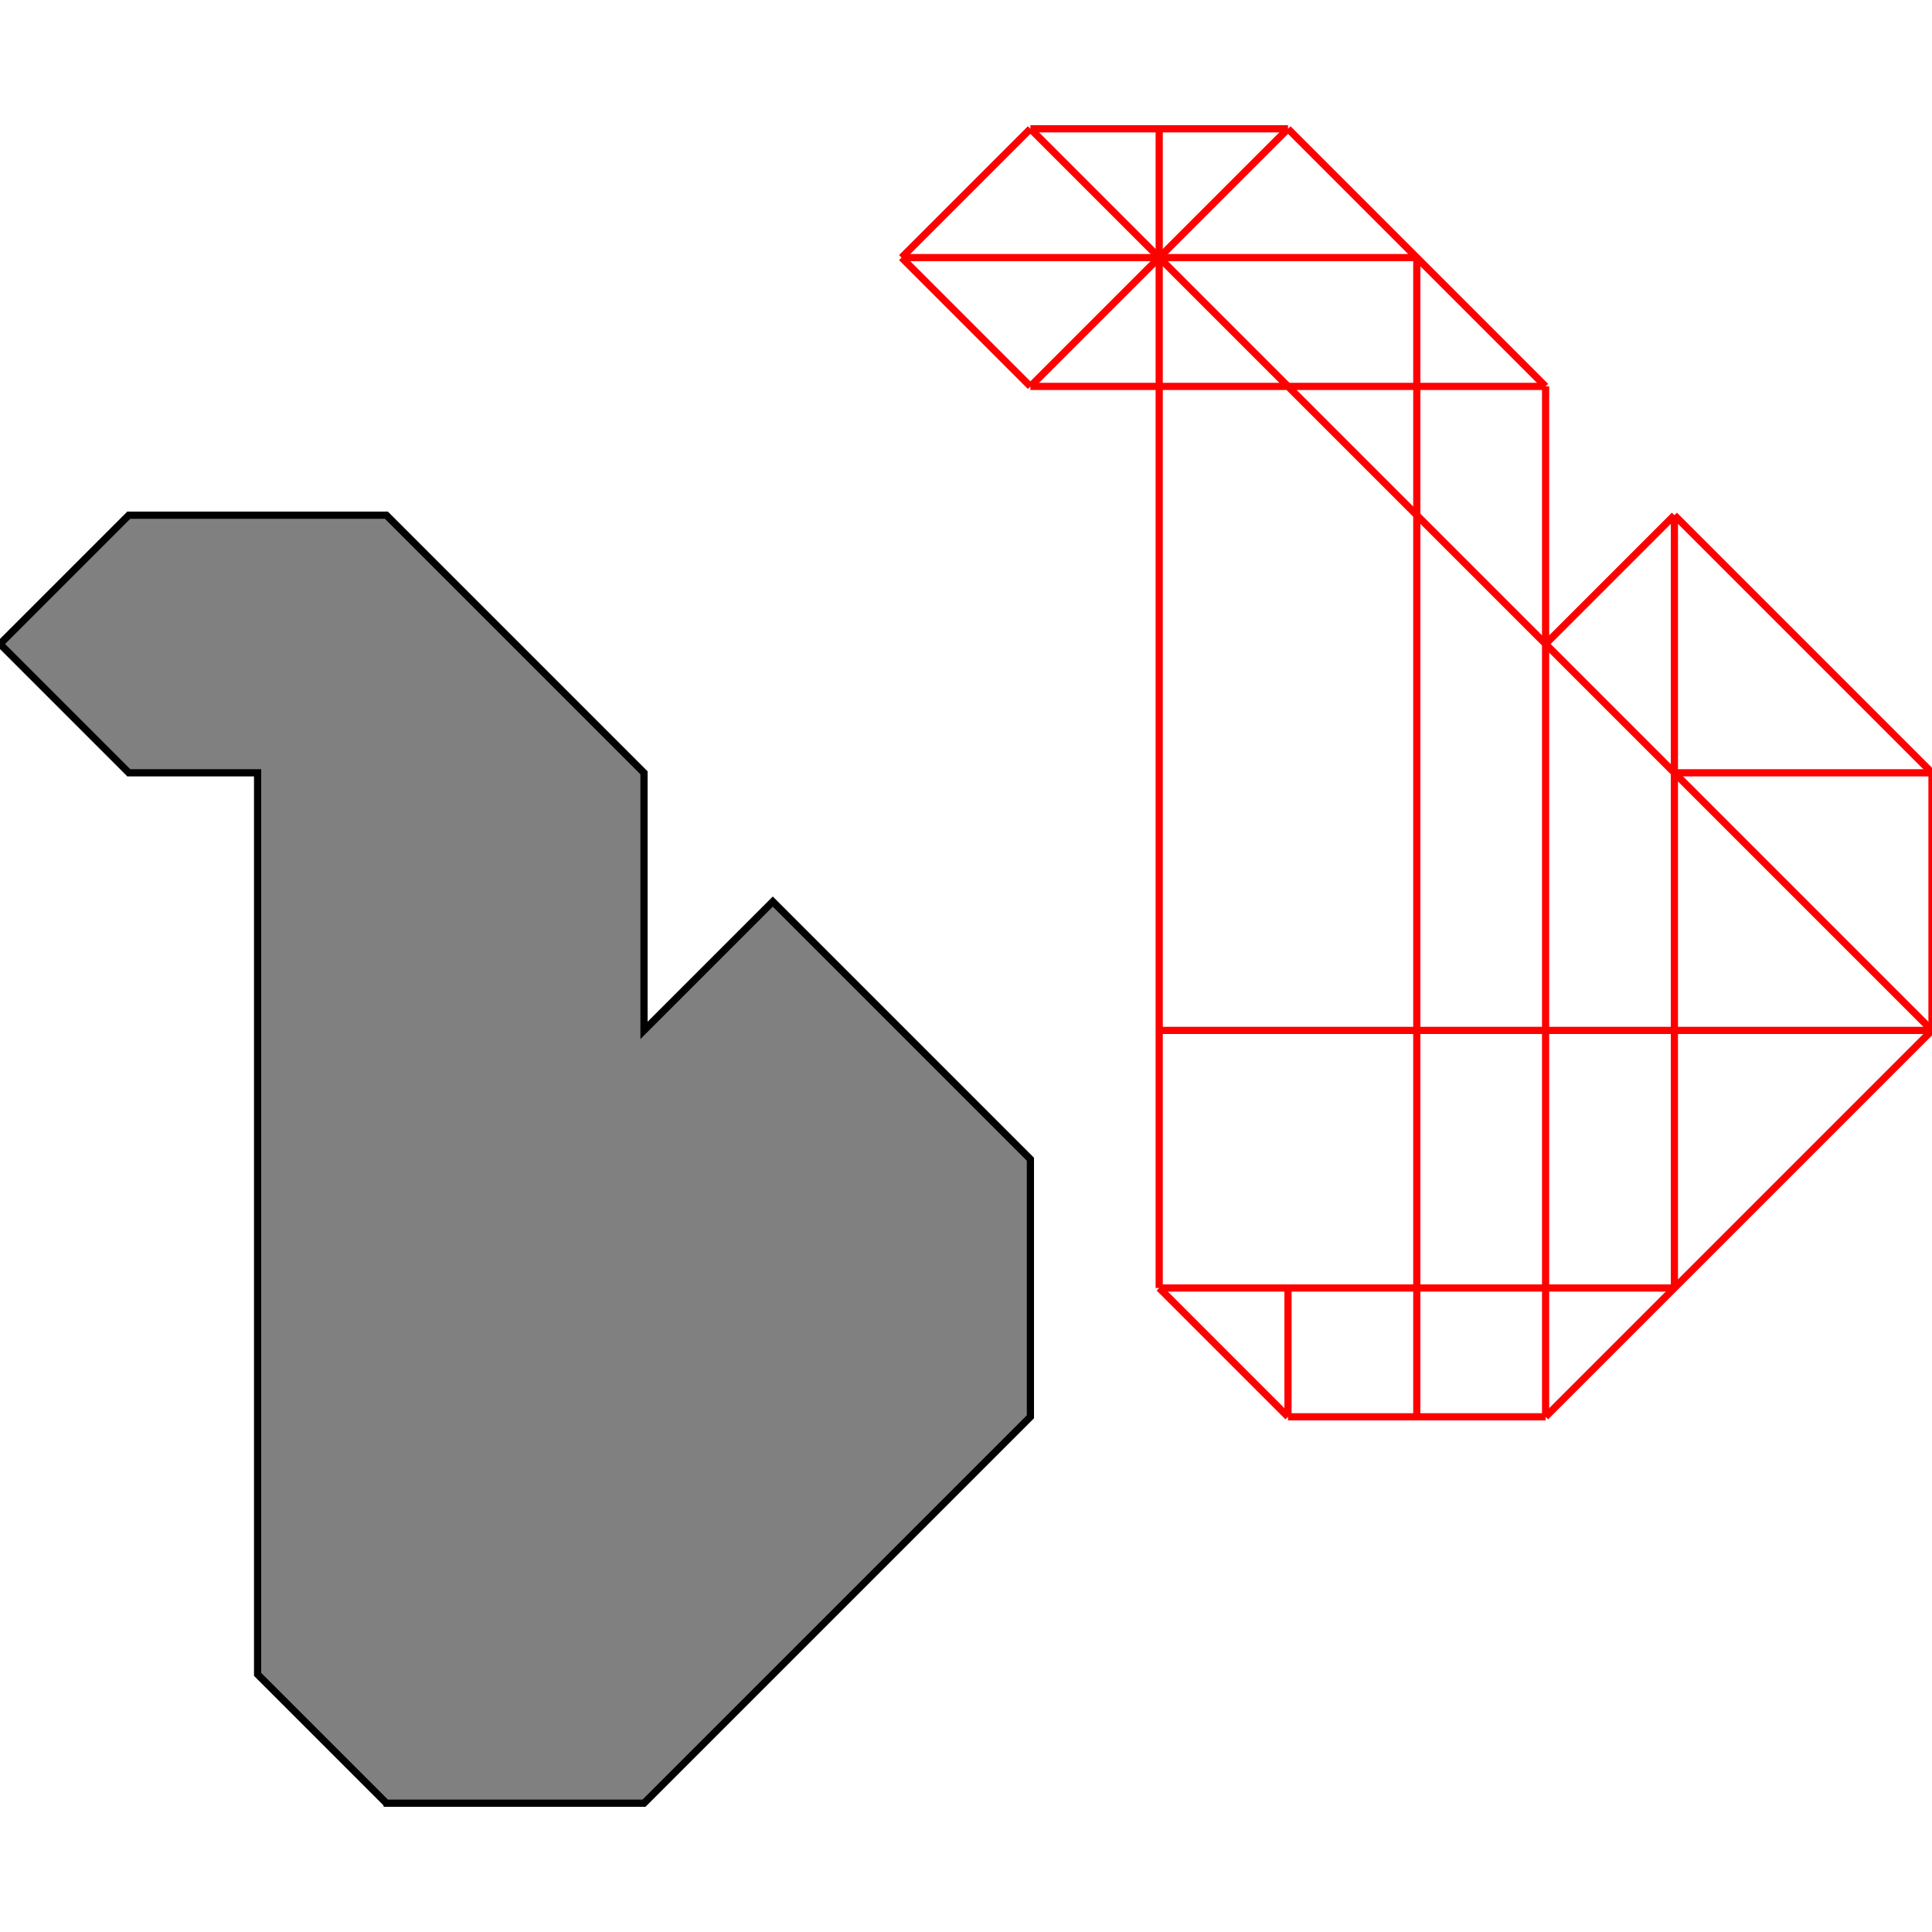<?xml version="1.0" encoding="UTF-8"?>
<!DOCTYPE svg PUBLIC "-//W3C//DTD SVG 1.1//EN"
    "http://www.w3.org/Graphics/SVG/1.1/DTD/svg11.dtd"><svg xmlns="http://www.w3.org/2000/svg" height="500" stroke-opacity="1" viewBox="0 0 500 500" font-size="1" width="500" xmlns:xlink="http://www.w3.org/1999/xlink" stroke="rgb(0,0,0)" version="1.1"><defs></defs><g stroke-linejoin="miter" stroke-opacity="1.0" fill-opacity="0.0" stroke="rgb(255,0,0)" stroke-width="1.862" fill="rgb(0,0,0)" stroke-linecap="butt" stroke-miterlimit="10.0"><path d="M 266.667,33.333 h 66.667 "/></g><g stroke-linejoin="miter" stroke-opacity="1.0" fill-opacity="0.0" stroke="rgb(255,0,0)" stroke-width="1.862" fill="rgb(0,0,0)" stroke-linecap="butt" stroke-miterlimit="10.0"><path d="M 233.333,66.667 h 133.333 "/></g><g stroke-linejoin="miter" stroke-opacity="1.0" fill-opacity="0.0" stroke="rgb(255,0,0)" stroke-width="1.862" fill="rgb(0,0,0)" stroke-linecap="butt" stroke-miterlimit="10.0"><path d="M 266.667,100 h 133.333 "/></g><g stroke-linejoin="miter" stroke-opacity="1.0" fill-opacity="0.0" stroke="rgb(255,0,0)" stroke-width="1.862" fill="rgb(0,0,0)" stroke-linecap="butt" stroke-miterlimit="10.0"><path d="M 400,100 l -66.667,-66.667 "/></g><g stroke-linejoin="miter" stroke-opacity="1.0" fill-opacity="0.0" stroke="rgb(255,0,0)" stroke-width="1.862" fill="rgb(0,0,0)" stroke-linecap="butt" stroke-miterlimit="10.0"><path d="M 500,200 l -66.667,-66.667 "/></g><g stroke-linejoin="miter" stroke-opacity="1.0" fill-opacity="0.0" stroke="rgb(255,0,0)" stroke-width="1.862" fill="rgb(0,0,0)" stroke-linecap="butt" stroke-miterlimit="10.0"><path d="M 500,266.667 l -233.333,-233.333 "/></g><g stroke-linejoin="miter" stroke-opacity="1.0" fill-opacity="0.0" stroke="rgb(255,0,0)" stroke-width="1.862" fill="rgb(0,0,0)" stroke-linecap="butt" stroke-miterlimit="10.0"><path d="M 266.667,100 l -33.333,-33.333 "/></g><g stroke-linejoin="miter" stroke-opacity="1.0" fill-opacity="0.0" stroke="rgb(255,0,0)" stroke-width="1.862" fill="rgb(0,0,0)" stroke-linecap="butt" stroke-miterlimit="10.0"><path d="M 433.333,200 h 66.667 "/></g><g stroke-linejoin="miter" stroke-opacity="1.0" fill-opacity="0.0" stroke="rgb(255,0,0)" stroke-width="1.862" fill="rgb(0,0,0)" stroke-linecap="butt" stroke-miterlimit="10.0"><path d="M 300,266.667 h 200 "/></g><g stroke-linejoin="miter" stroke-opacity="1.0" fill-opacity="0.0" stroke="rgb(255,0,0)" stroke-width="1.862" fill="rgb(0,0,0)" stroke-linecap="butt" stroke-miterlimit="10.0"><path d="M 333.333,366.667 l -33.333,-33.333 "/></g><g stroke-linejoin="miter" stroke-opacity="1.0" fill-opacity="0.0" stroke="rgb(255,0,0)" stroke-width="1.862" fill="rgb(0,0,0)" stroke-linecap="butt" stroke-miterlimit="10.0"><path d="M 300,333.333 h 133.333 "/></g><g stroke-linejoin="miter" stroke-opacity="1.0" fill-opacity="0.0" stroke="rgb(255,0,0)" stroke-width="1.862" fill="rgb(0,0,0)" stroke-linecap="butt" stroke-miterlimit="10.0"><path d="M 233.333,66.667 l 33.333,-33.333 "/></g><g stroke-linejoin="miter" stroke-opacity="1.0" fill-opacity="0.0" stroke="rgb(255,0,0)" stroke-width="1.862" fill="rgb(0,0,0)" stroke-linecap="butt" stroke-miterlimit="10.0"><path d="M 333.333,366.667 h 66.667 "/></g><g stroke-linejoin="miter" stroke-opacity="1.0" fill-opacity="0.0" stroke="rgb(255,0,0)" stroke-width="1.862" fill="rgb(0,0,0)" stroke-linecap="butt" stroke-miterlimit="10.0"><path d="M 266.667,100 l 66.667,-66.667 "/></g><g stroke-linejoin="miter" stroke-opacity="1.0" fill-opacity="0.0" stroke="rgb(255,0,0)" stroke-width="1.862" fill="rgb(0,0,0)" stroke-linecap="butt" stroke-miterlimit="10.0"><path d="M 500,266.667 v -66.667 "/></g><g stroke-linejoin="miter" stroke-opacity="1.0" fill-opacity="0.0" stroke="rgb(255,0,0)" stroke-width="1.862" fill="rgb(0,0,0)" stroke-linecap="butt" stroke-miterlimit="10.0"><path d="M 433.333,333.333 v -200 "/></g><g stroke-linejoin="miter" stroke-opacity="1.0" fill-opacity="0.0" stroke="rgb(255,0,0)" stroke-width="1.862" fill="rgb(0,0,0)" stroke-linecap="butt" stroke-miterlimit="10.0"><path d="M 400,366.667 v -266.667 "/></g><g stroke-linejoin="miter" stroke-opacity="1.0" fill-opacity="0.0" stroke="rgb(255,0,0)" stroke-width="1.862" fill="rgb(0,0,0)" stroke-linecap="butt" stroke-miterlimit="10.0"><path d="M 366.667,366.667 v -300 "/></g><g stroke-linejoin="miter" stroke-opacity="1.0" fill-opacity="0.0" stroke="rgb(255,0,0)" stroke-width="1.862" fill="rgb(0,0,0)" stroke-linecap="butt" stroke-miterlimit="10.0"><path d="M 333.333,366.667 v -33.333 "/></g><g stroke-linejoin="miter" stroke-opacity="1.0" fill-opacity="0.0" stroke="rgb(255,0,0)" stroke-width="1.862" fill="rgb(0,0,0)" stroke-linecap="butt" stroke-miterlimit="10.0"><path d="M 300,333.333 v -300 "/></g><g stroke-linejoin="miter" stroke-opacity="1.0" fill-opacity="0.0" stroke="rgb(255,0,0)" stroke-width="1.862" fill="rgb(0,0,0)" stroke-linecap="butt" stroke-miterlimit="10.0"><path d="M 400,166.667 l 33.333,-33.333 "/></g><g stroke-linejoin="miter" stroke-opacity="1.0" fill-opacity="0.0" stroke="rgb(255,0,0)" stroke-width="1.862" fill="rgb(0,0,0)" stroke-linecap="butt" stroke-miterlimit="10.0"><path d="M 400,366.667 l 100,-100 "/></g><g stroke-linejoin="miter" stroke-opacity="1.0" fill-opacity="1.0" stroke="rgb(0,0,0)" stroke-width="1.862" fill="rgb(128,128,128)" stroke-linecap="butt" stroke-miterlimit="10.0"><path d="M 100,466.667 h 66.667 l 100,-100 v -66.667 l -66.667,-66.667 l -33.333,33.333 v -66.667 l -66.667,-66.667 h -66.667 l -33.333,33.333 l 33.333,33.333 h 33.333 v 233.333 l 33.333,33.333 Z"/></g></svg>